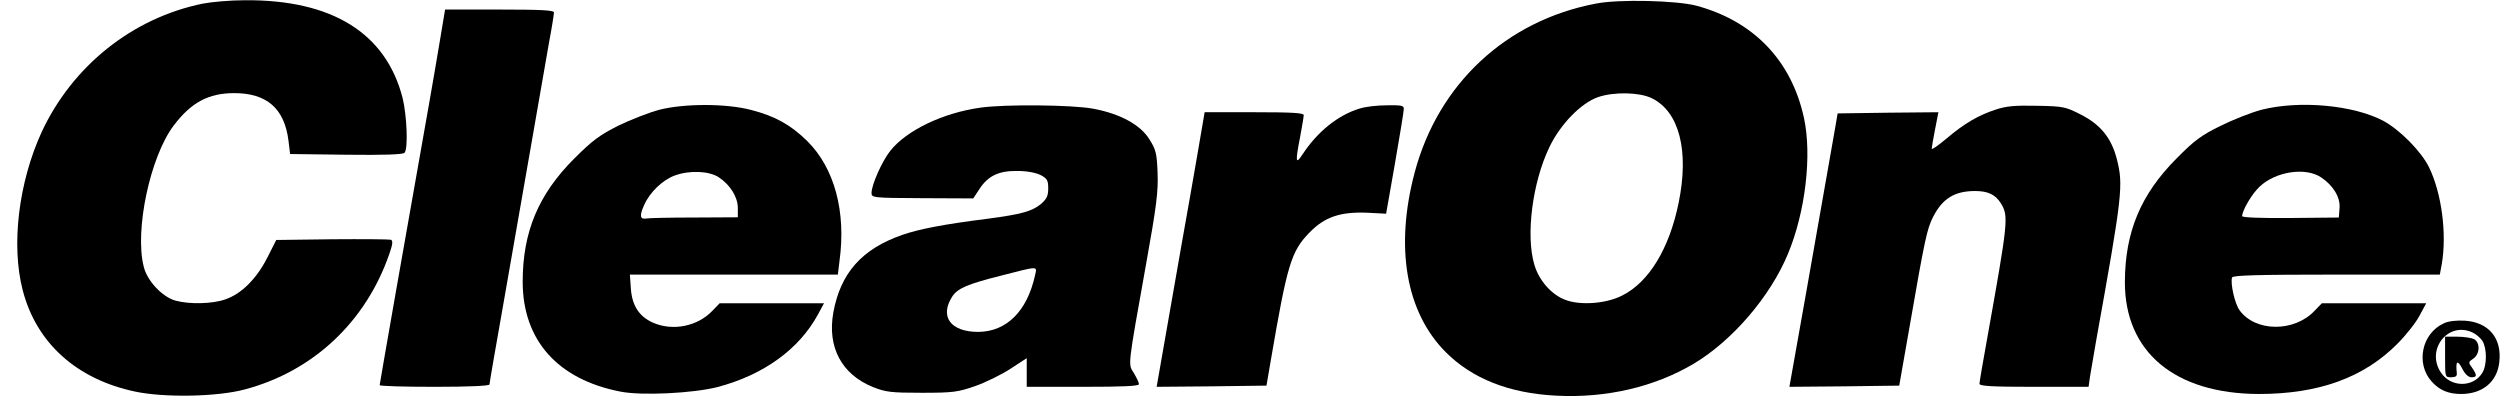 <?xml version="1.0" standalone="no"?>
<!DOCTYPE svg PUBLIC "-//W3C//DTD SVG 20010904//EN"
 "http://www.w3.org/TR/2001/REC-SVG-20010904/DTD/svg10.dtd">
<svg version="1.0" xmlns="http://www.w3.org/2000/svg"
 width="1047pt" height="166pt" viewBox="0 0 1047 166"
 preserveAspectRatio="xMidYMid meet">
<g transform="translate(0,166) scale(0.1,-0.1)"
fill="#000000" stroke="none">
<path d="M850 1645 c-295 -60 -547 -261 -676 -539 -96 -210 -128 -472 -79
-661 57 -221 225 -373 471 -425 123 -26 344 -22 459 9 287 76 508 284 606 569
14 40 15 54 6 58 -7 2 -118 3 -246 2 l-234 -3 -38 -75 c-45 -88 -108 -151
-176 -174 -54 -19 -150 -21 -208 -5 -55 15 -119 83 -133 142 -39 152 27 462
126 592 73 96 145 135 253 135 136 0 210 -64 227 -198 l7 -57 234 -3 c160 -2
238 1 245 8 16 16 10 157 -8 230 -70 272 -296 412 -661 409 -60 0 -139 -7
-175 -14z"/>
<path d="M6684 1645 c-376 -71 -660 -336 -759 -706 -84 -315 -37 -587 130
-754 111 -111 265 -172 462 -182 209 -11 411 36 575 133 162 96 322 282 396
461 73 175 101 413 67 569 -52 240 -210 405 -450 470 -82 22 -326 28 -421 9z
m233 -396 c116 -56 158 -221 113 -439 -39 -191 -124 -331 -235 -387 -67 -35
-176 -43 -239 -19 -59 22 -111 82 -130 147 -37 123 -8 346 63 493 46 96 132
184 203 209 66 23 173 21 225 -4z"/>
<path d="M1842 1488 c-12 -73 -33 -194 -46 -268 -88 -495 -206 -1168 -206
-1173 0 -4 104 -7 230 -7 147 0 230 4 230 10 0 6 27 162 60 348 32 185 84 479
114 652 30 173 64 367 75 430 12 63 21 121 21 128 0 9 -52 12 -228 12 l-228 0
-22 -132z"/>
<path d="M2760 1200 c-41 -11 -118 -41 -170 -66 -79 -40 -109 -62 -185 -138
-150 -150 -216 -307 -216 -516 0 -244 146 -409 409 -460 90 -18 305 -7 407 19
193 51 341 158 420 303 l26 48 -219 0 -218 0 -30 -31 c-62 -66 -167 -87 -250
-50 -58 26 -87 72 -92 143 l-4 58 435 0 436 0 7 58 c28 205 -21 388 -135 501
-69 68 -135 105 -237 131 -104 27 -279 27 -384 0z m251 -283 c48 -32 79 -83
79 -128 l0 -39 -182 -1 c-101 0 -191 -2 -200 -4 -28 -5 -31 11 -10 57 24 54
78 105 128 123 63 23 145 19 185 -8z"/>
<path d="M4105 1209 c-157 -22 -308 -95 -376 -180 -35 -44 -78 -141 -79 -176
0 -21 1 -22 213 -23 l213 -1 25 38 c36 56 81 78 159 77 41 0 77 -7 98 -17 28
-15 32 -23 32 -56 0 -31 -6 -44 -30 -65 -38 -31 -80 -43 -223 -62 -183 -23
-287 -43 -359 -68 -169 -59 -258 -160 -288 -325 -26 -145 35 -259 166 -312 53
-21 75 -24 204 -24 132 0 152 3 224 28 43 15 110 48 147 72 l69 45 0 -60 0
-60 235 0 c168 0 235 3 235 11 0 7 -10 27 -21 46 -25 40 -28 16 51 458 44 244
51 304 48 381 -3 81 -7 98 -34 140 -37 61 -123 108 -237 129 -87 16 -369 19
-472 4z m230 -701 c-33 -151 -119 -237 -238 -238 -116 0 -163 64 -109 148 22
34 63 52 202 87 163 42 153 41 145 3z"/>
<path d="M5693 1205 c-89 -27 -175 -96 -237 -190 -30 -46 -32 -36 -11 72 8 43
15 84 15 91 0 9 -48 12 -208 12 l-207 0 -32 -187 c-18 -104 -46 -264 -63 -358
-16 -93 -47 -268 -68 -388 l-38 -217 230 2 230 3 18 105 c69 403 85 457 162
536 64 66 130 88 245 83 l76 -4 37 210 c20 116 37 218 37 228 1 15 -9 17 -71
16 -40 0 -92 -6 -115 -14z"/>
<path d="M8358 1201 c-73 -24 -130 -57 -207 -122 -33 -28 -61 -47 -61 -42 0 4
6 41 14 81 l14 72 -211 -2 -211 -3 -12 -70 c-16 -91 -40 -226 -122 -693 l-68
-382 230 2 230 3 43 245 c64 368 73 410 98 460 40 79 91 110 177 110 54 0 85
-15 108 -52 33 -54 30 -75 -59 -573 -17 -93 -31 -176 -31 -182 0 -10 52 -13
229 -13 l228 0 6 43 c4 23 16 92 26 152 111 616 114 650 86 760 -23 88 -68
143 -150 185 -65 33 -73 35 -184 37 -91 2 -128 -1 -173 -16z"/>
<path d="M9470 1200 c-41 -11 -118 -41 -170 -67 -80 -39 -109 -60 -185 -137
-150 -151 -215 -307 -216 -516 -1 -294 209 -469 561 -470 250 0 439 68 580
210 36 36 78 89 93 118 l28 52 -219 0 -218 0 -30 -31 c-85 -91 -249 -90 -315
2 -20 28 -39 113 -31 137 3 9 108 12 437 12 l433 0 8 43 c22 127 0 297 -53
406 -32 66 -121 156 -190 194 -125 67 -353 88 -513 47z m251 -283 c51 -34 81
-84 77 -129 l-3 -39 -203 -2 c-129 -1 -202 2 -202 8 1 25 41 93 73 123 67 64
193 83 258 39z"/>
<path d="M10235 306 c-93 -42 -119 -169 -51 -244 32 -36 70 -52 123 -52 90 0
151 51 160 133 12 101 -45 168 -145 174 -34 2 -69 -2 -87 -11z m119 -38 c14
-6 33 -22 42 -35 20 -32 20 -104 -1 -136 -39 -61 -131 -59 -172 2 -65 96 29
216 131 169z"/>
<path d="M10240 165 c0 -85 0 -85 26 -85 18 0 25 5 23 18 -5 50 2 57 22 20 12
-25 27 -38 39 -38 24 0 25 8 3 40 -16 22 -16 24 5 38 28 19 30 67 3 82 -11 5
-42 10 -70 10 l-51 0 0 -85z"/>
</g>
</svg>
